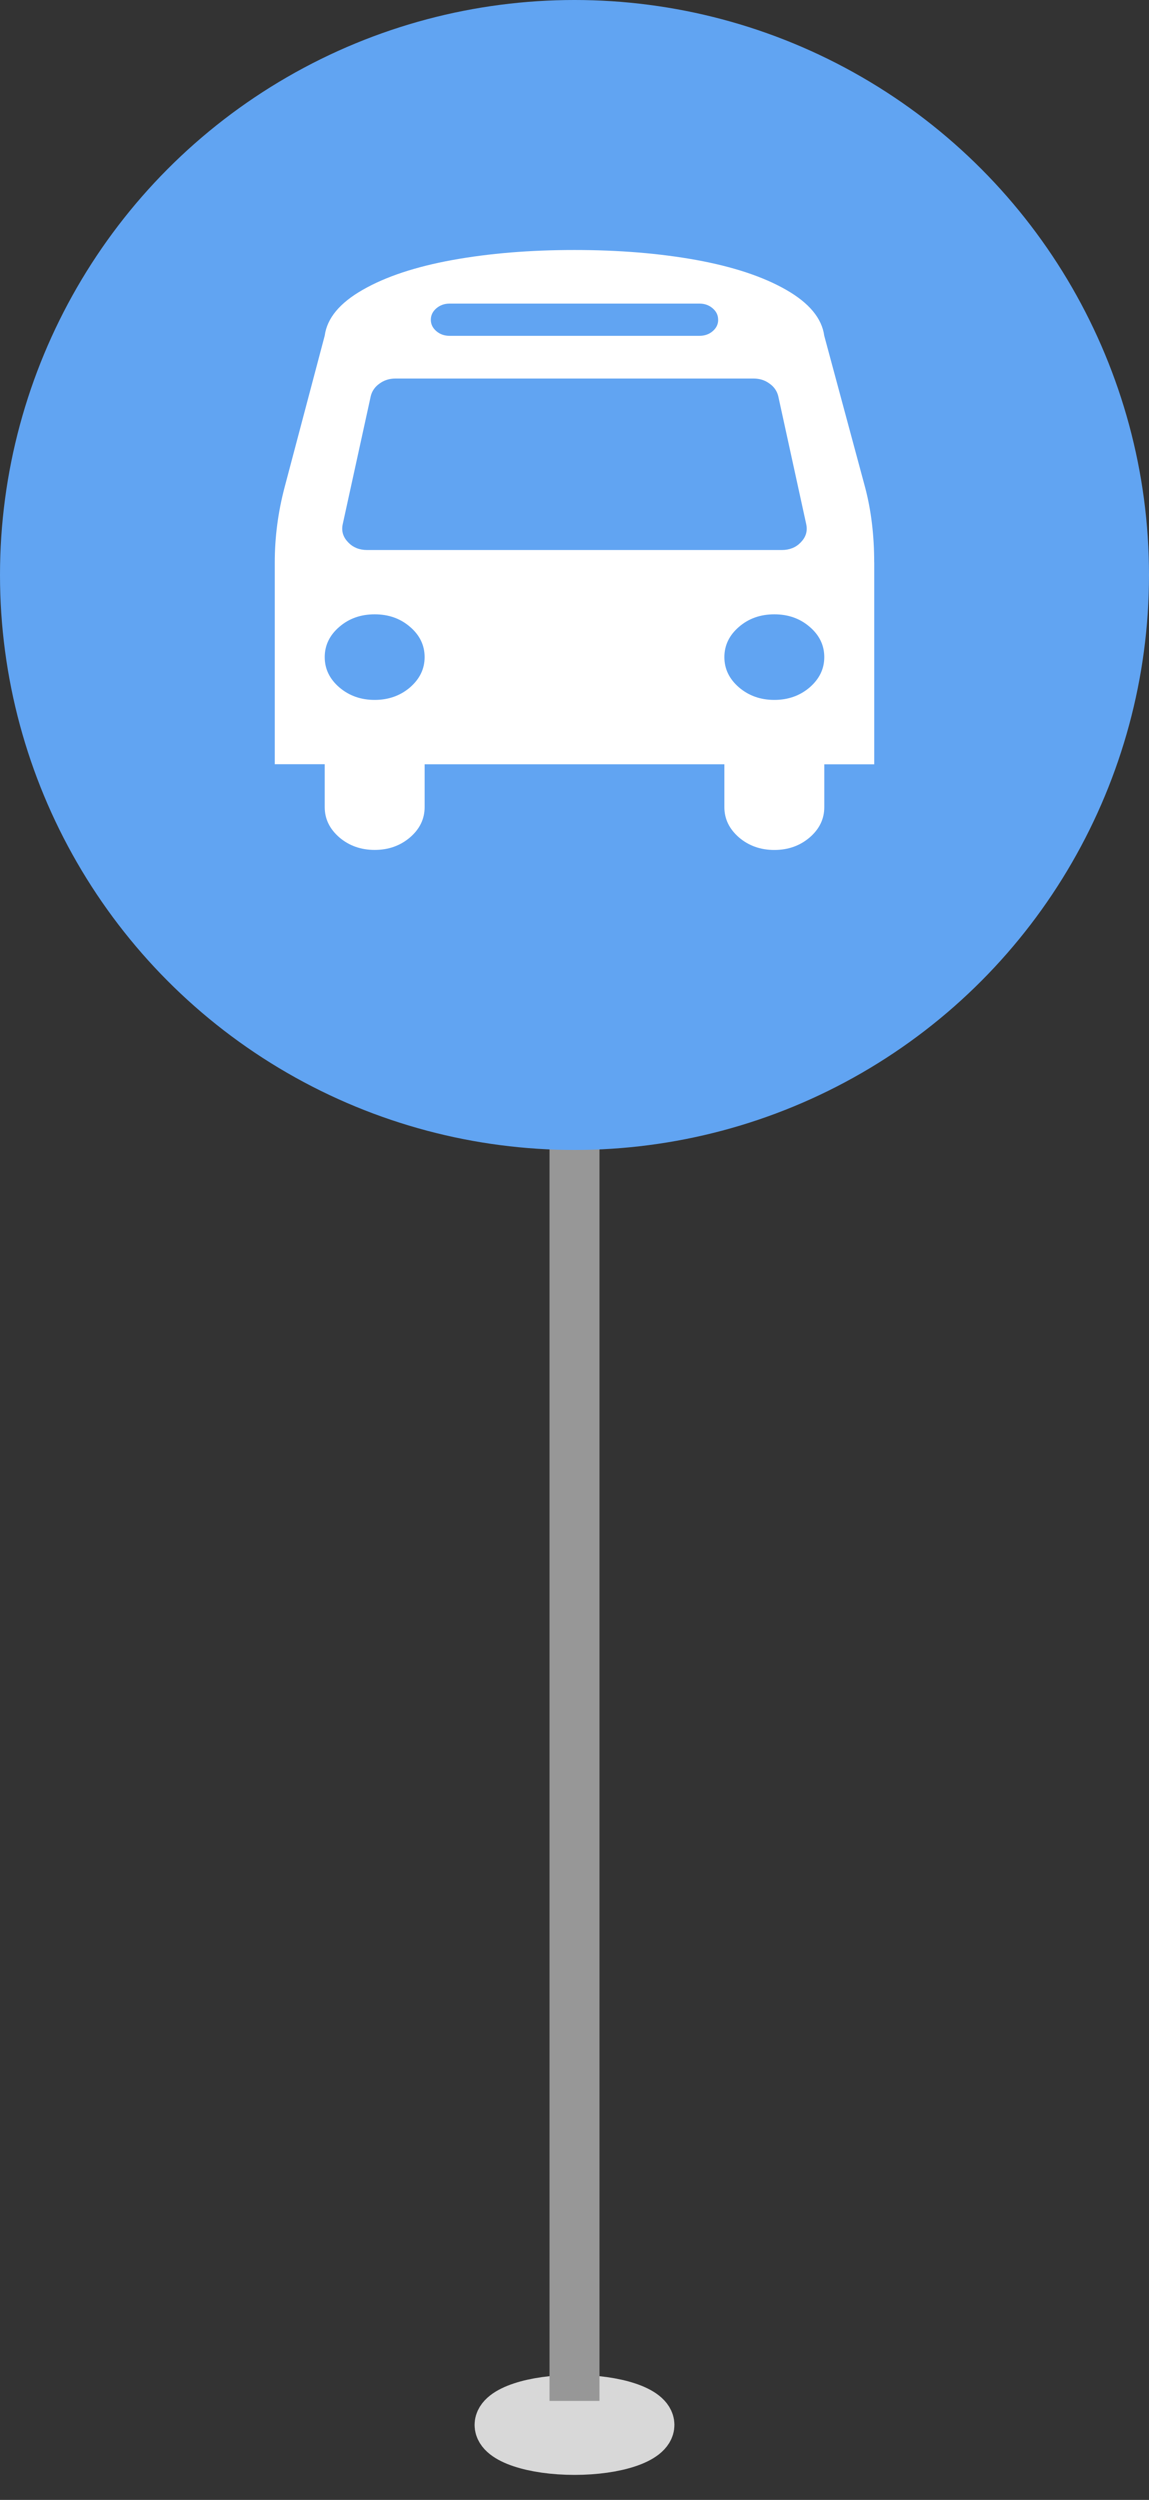 <svg width="23" height="50" viewBox="0 0 23 50" xmlns="http://www.w3.org/2000/svg"><rect x="0" y="0" width="23" height="50" fill="#333333" stroke="none"/><title>bus-default</title><desc>Created with Sketch.</desc><g fill="none" fill-rule="evenodd"><g><g transform="translate(-8 -6) translate(8 6)"><ellipse stroke="#D8D8D8" fill="#D8D8D8" cx="11.5" cy="48.5" rx="1.5" ry=".5"/><path d="M11.5 21.5v26.02" stroke="#979797" stroke-linecap="square"/><circle fill="#61A4F2" cx="11.5" cy="11.5" r="11.5"/><path d="M8.5 13.143c0-.237-.098-.44-.293-.606-.195-.168-.43-.25-.707-.25-.276 0-.512.082-.707.25-.195.167-.293.37-.293.606s.098.438.293.606c.195.166.43.25.707.25.276 0 .512-.084.707-.25.195-.17.293-.37.293-.607zm8 0c0-.237-.098-.44-.293-.606-.195-.168-.43-.25-.707-.25-.276 0-.512.082-.707.25-.195.167-.293.37-.293.606s.098.438.293.606c.195.166.43.25.707.25.276 0 .512-.084.707-.25.195-.17.293-.37.293-.607zm-.36-2.652l-.562-2.57c-.026-.103-.085-.187-.176-.25-.09-.066-.196-.1-.316-.1H7.914c-.12 0-.225.034-.316.1-.09.063-.15.147-.176.25l-.563 2.57c-.027.135.01.253.11.356.098.103.225.154.382.154h8.296c.157 0 .284-.05.383-.154.1-.103.137-.22.11-.355zm-1.765-4.097c0-.09-.036-.165-.11-.228-.072-.062-.16-.094-.265-.094H9c-.104 0-.193.033-.266.095-.073.063-.11.14-.11.228 0 .09.037.165.11.228.073.063.162.094.266.094h5c.104 0 .193-.03.266-.093.073-.062.11-.138.11-.227zm3.125 4.855v4.038h-1v.857c0 .236-.098.438-.293.606-.195.166-.43.25-.707.25-.276 0-.512-.084-.707-.25-.195-.17-.293-.37-.293-.607v-.857h-6v.857c0 .236-.098.438-.293.606-.195.166-.43.25-.707.25-.276 0-.512-.084-.707-.25-.195-.17-.293-.37-.293-.607v-.857h-1v-4.038c0-.5.065-.998.195-1.494l.805-3.04c.047-.348.3-.654.762-.917.46-.264 1.06-.462 1.797-.596.736-.133 1.55-.2 2.44-.2.89 0 1.704.067 2.44.2.738.135 1.337.333 1.798.597.46.263.715.57.762.917l.82 3.04c.12.456.18.954.18 1.494z" fill="#fff"/></g></g></g></svg>